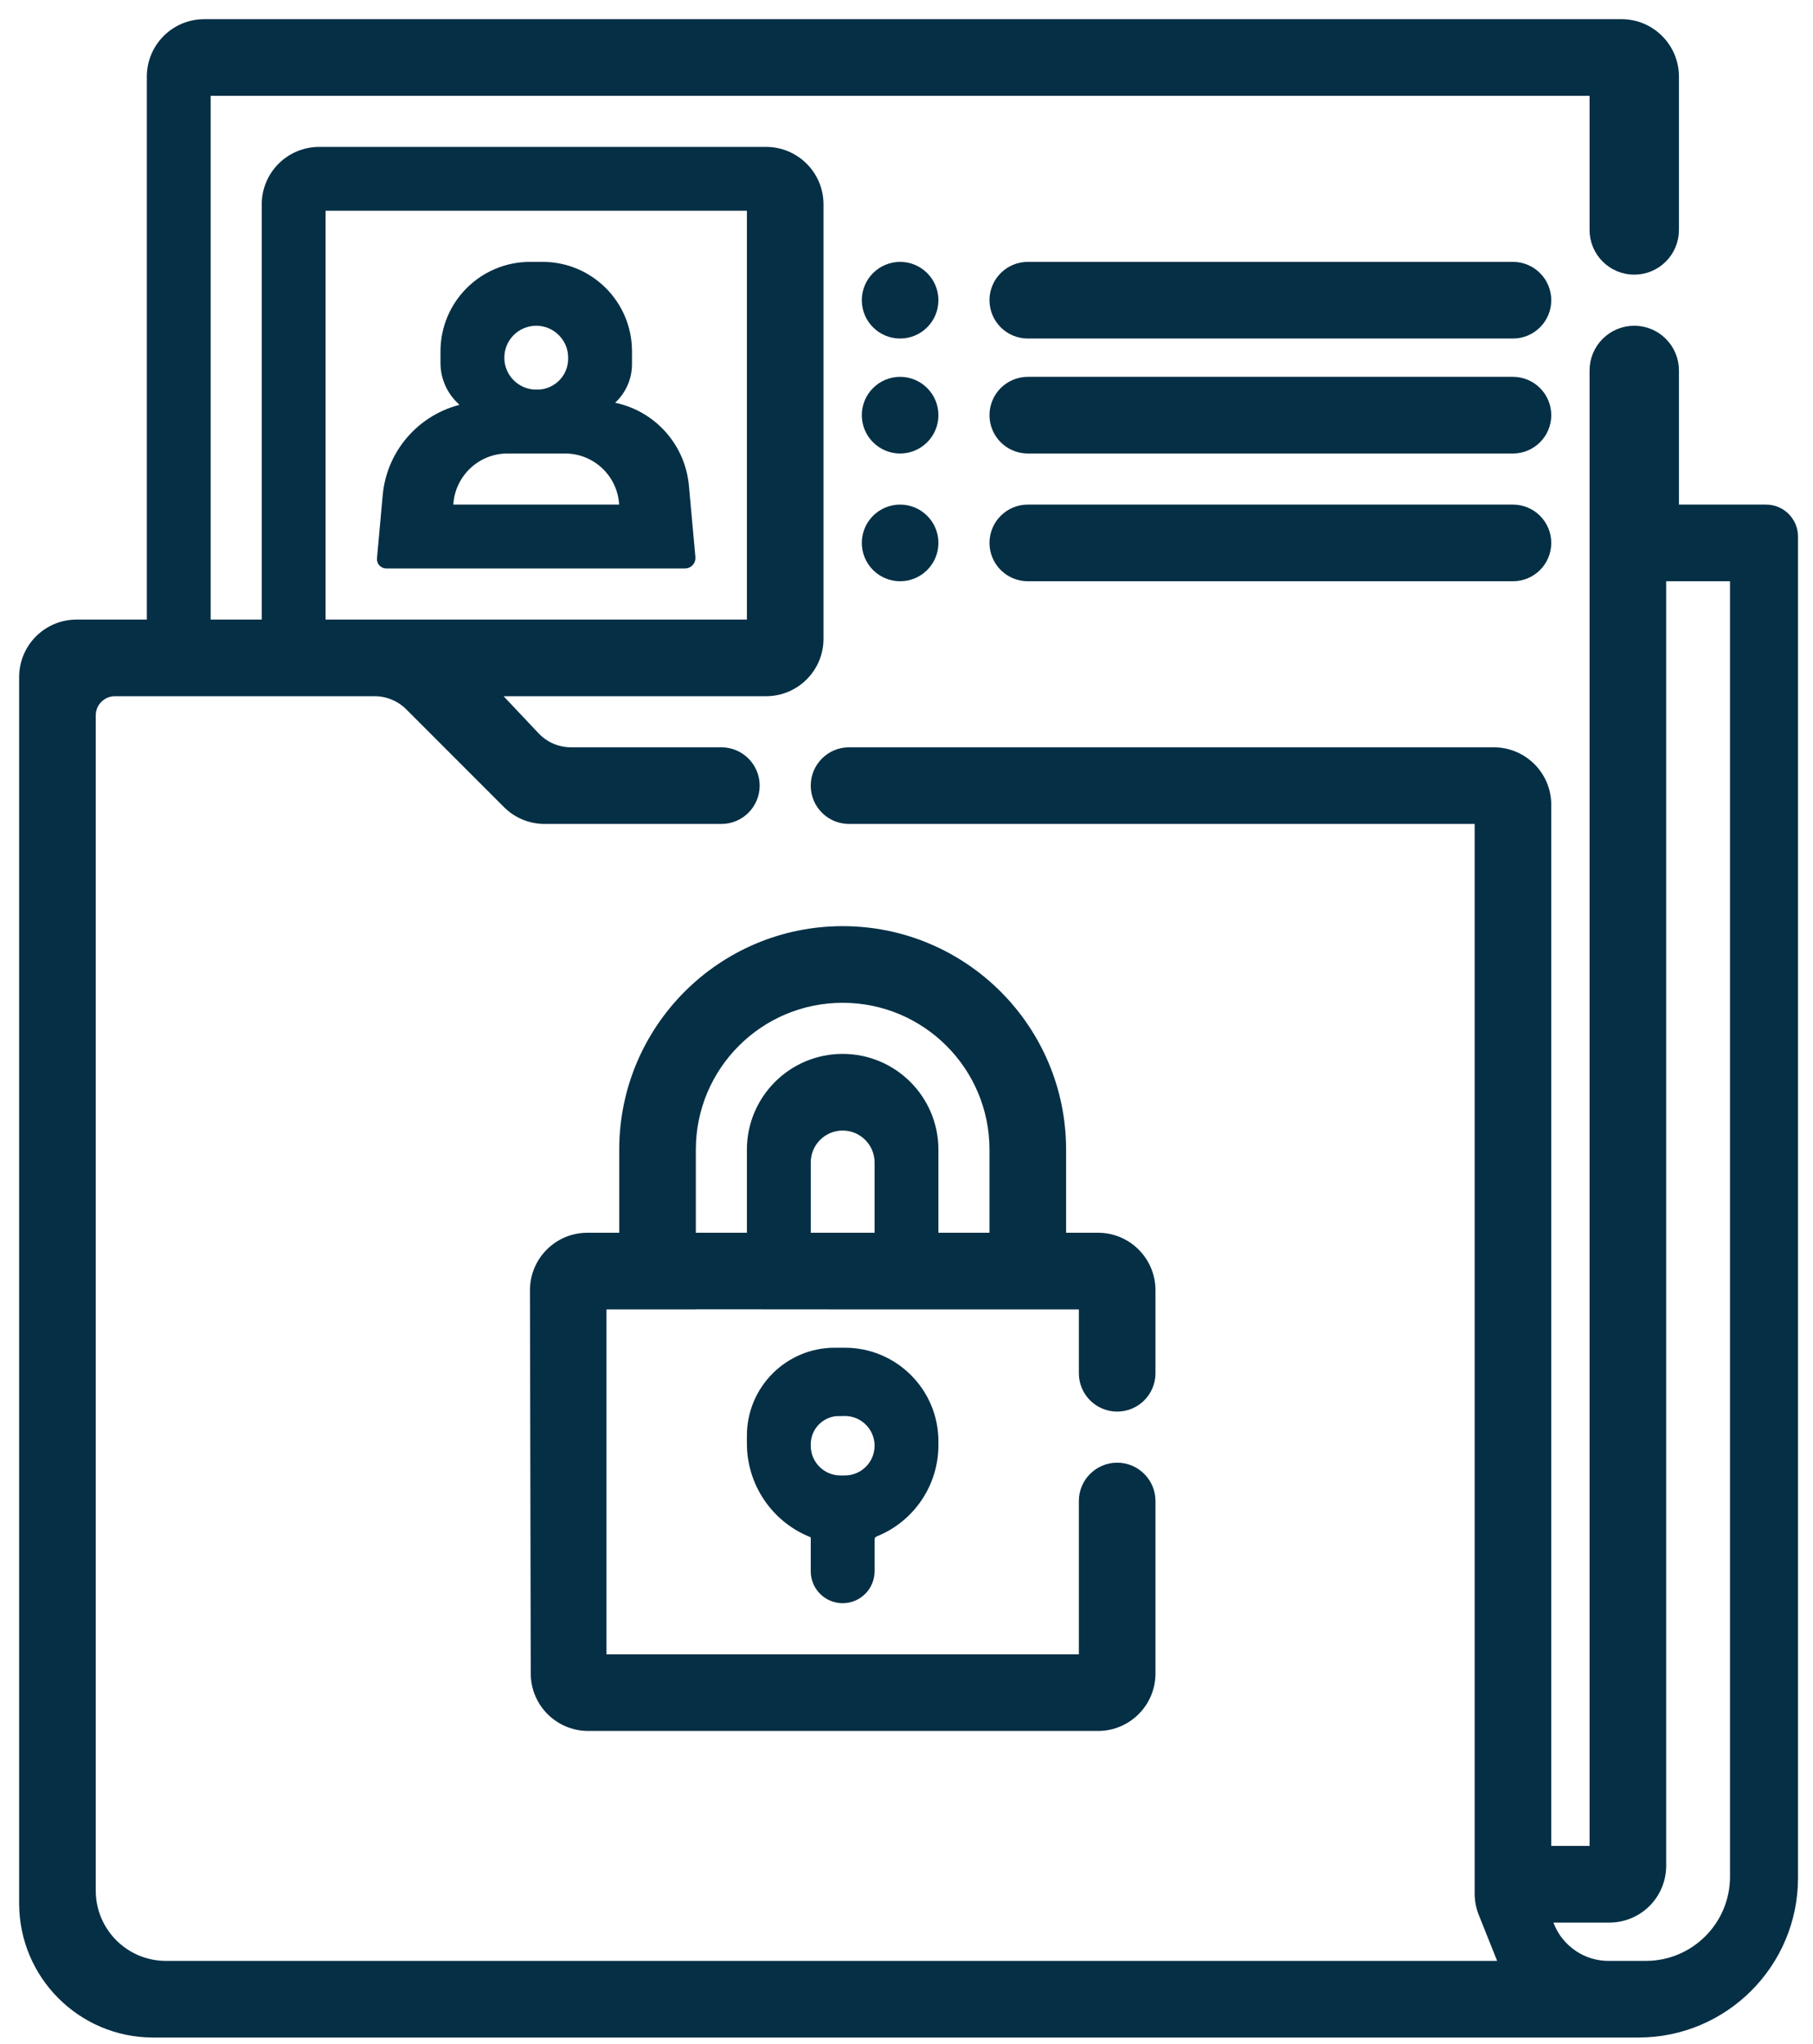 <svg width="71" height="80" viewBox="0 0 71 80" fill="none" xmlns="http://www.w3.org/2000/svg">
<path d="M20.5 22H15.129C15.059 22 15.005 21.941 15.012 21.872L15.236 19.406C15.391 17.694 16.683 16.303 18.378 16.02C18.429 16.012 18.449 15.949 18.413 15.913L18.061 15.561C17.702 15.202 17.5 14.714 17.5 14.206V13.755C17.5 11.957 18.957 10.5 20.755 10.5H21.25C23.045 10.5 24.5 11.955 24.5 13.75V14.254C24.5 14.732 24.31 15.19 23.973 15.527L23.84 15.66C23.714 15.786 23.803 16 23.98 16H23.992C23.997 16 24.003 16 24.007 16.002C25.486 16.297 26.594 17.53 26.73 19.032L26.984 21.826C26.993 21.92 26.919 22 26.826 22H20.531V20H24.372C24.443 20 24.5 19.943 24.5 19.872C24.5 18.562 23.438 17.5 22.128 17.5H21.039V15.5C21.846 15.5 22.5 14.846 22.5 14.039V14C22.5 13.172 21.828 12.5 21 12.5C20.172 12.5 19.5 13.172 19.5 14C19.5 14.828 20.172 15.5 21 15.5V17.5H19.875C18.563 17.5 17.5 18.563 17.5 19.875C17.5 19.944 17.556 20 17.625 20H20.5V22Z" fill="#052F45"/>
<path d="M59.25 13H40.25C39.56 13 39 12.44 39 11.75C39 11.06 39.56 10.5 40.25 10.5H59.25C59.94 10.5 60.5 11.06 60.5 11.75C60.5 12.44 59.94 13 59.25 13Z" fill="#052F45"/>
<path d="M59.25 17.5H40.25C39.56 17.5 39 16.94 39 16.25C39 15.56 39.56 15 40.25 15H59.25C59.94 15 60.5 15.56 60.5 16.25C60.5 16.94 59.94 17.5 59.25 17.5Z" fill="#052F45"/>
<path d="M59.25 22.5H40.25C39.56 22.5 39 21.94 39 21.25C39 20.56 39.56 20 40.25 20H59.25C59.94 20 60.5 20.56 60.5 21.25C60.5 21.94 59.94 22.5 59.25 22.5Z" fill="#052F45"/>
<path d="M45 50.5V53.75C45 54.44 44.44 55 43.75 55C43.06 55 42.5 54.44 42.5 53.75V51H33.031V48.5H34.5V45.5C34.5 44.672 33.828 44 33 44C32.172 44 31.5 44.672 31.5 45.5V48.5H33V51L27.308 50.996V48.5H29.5V45C29.5 43.067 31.067 41.5 33 41.5C34.933 41.5 36.5 43.067 36.5 45V48.5H39V45C39 41.686 36.314 39 33 39C29.686 39 27 41.686 27 45V51H23.5V65H42.5V58.75C42.5 58.06 43.06 57.5 43.75 57.5C44.44 57.5 45 58.06 45 58.75V65.5C45 66.605 44.105 67.5 43 67.5H23.035C21.932 67.5 21.037 66.607 21.035 65.504L21.004 50.504C21.002 49.398 21.898 48.5 23.004 48.5H24.5V45C24.5 40.306 28.306 36.5 33 36.5C37.694 36.5 41.5 40.306 41.5 45V48.5H43C44.105 48.5 45 49.395 45 50.5Z" fill="#052F45"/>
<path d="M29.5 56.5V56.191C29.5 54.429 30.929 53 32.691 53H32.859V55.173C32.109 55.173 31.5 55.781 31.5 56.532V56.586C31.5 57.367 32.133 58 32.914 58H33.086C33.867 58 34.5 57.367 34.5 56.586C34.5 55.806 33.867 55.173 33.086 55.173H33V53H33.084C34.971 53 36.5 54.529 36.5 56.416V56.564C36.5 58.035 35.604 59.358 34.238 59.905C34.094 59.962 34 60.102 34 60.256V61.5C34 62.052 33.552 62.5 33 62.5C32.448 62.5 32 62.052 32 61.5V60.192C32 60.076 31.929 59.972 31.821 59.929C30.419 59.368 29.5 58.01 29.5 56.5Z" fill="#052F45"/>
<path d="M65.5 20V14.5C65.5 13.672 64.828 13 64 13C63.172 13 62.5 13.672 62.5 14.5V65.811H65V22.5H68V73.453C68 75.412 66.412 77 64.453 77H62.993C61.822 77 60.801 76.203 60.517 75.066C60.508 75.032 60.533 75 60.568 75H63.027C64.117 75 65 74.117 65 73.027V66H62.5V72.5H60.5V31.5C60.5 30.395 59.605 29.5 58.5 29.5H33.25C32.56 29.5 32 30.06 32 30.75C32 31.44 32.56 32 33.25 32H58V74.115C58 74.369 58.048 74.621 58.143 74.858L59 77H6.5C4.843 77 3.5 75.657 3.5 74V28C3.5 27.448 3.948 27 4.5 27H14.672C15.202 27 15.711 27.211 16.086 27.586L19.914 31.414C20.289 31.789 20.798 32 21.328 32H28.25C28.94 32 29.5 31.44 29.5 30.75C29.5 30.06 28.94 29.5 28.25 29.5H22.363C21.812 29.5 21.286 29.273 20.908 28.872L19.142 27H24.421V24.5H12.5V8H29.5V24.5H24.5V27H30C31.105 27 32 26.105 32 25V8C32 6.895 31.105 6 30 6H12.5C11.395 6 10.5 6.895 10.5 8V24.5H8V3.5H62.5V9C62.5 9.828 63.172 10.5 64 10.5C64.828 10.5 65.5 9.828 65.5 9V3C65.5 1.895 64.605 1 63.5 1H8C6.895 1 6 1.895 6 3V24.5H3C1.895 24.5 1 25.395 1 26.5V74.5C1 77.261 3.239 79.5 6 79.5H64.163C67.476 79.5 70.163 76.814 70.163 73.5V21C70.163 20.448 69.715 20 69.163 20H65.5Z" fill="#052F45"/>
<path d="M35.25 20C35.94 20 36.5 20.56 36.5 21.25C36.5 21.94 35.94 22.5 35.25 22.5C34.56 22.5 34 21.94 34 21.25C34 20.56 34.56 20 35.25 20Z" fill="#052F45"/>
<path d="M35.25 15C35.94 15 36.5 15.56 36.5 16.25C36.5 16.94 35.94 17.5 35.25 17.5C34.56 17.5 34 16.94 34 16.25C34 15.56 34.56 15 35.25 15Z" fill="#052F45"/>
<path d="M36.5 11.75C36.5 12.44 35.94 13 35.25 13C34.56 13 34 12.44 34 11.75C34 11.06 34.56 10.5 35.25 10.5C35.94 10.5 36.5 11.06 36.5 11.75Z" fill="#052F45"/>
<path d="M20.5 22H15.129C15.059 22 15.005 21.941 15.012 21.872L15.236 19.406C15.391 17.694 16.683 16.303 18.378 16.02C18.429 16.012 18.449 15.949 18.413 15.913L18.061 15.561C17.702 15.202 17.5 14.714 17.5 14.206V13.755C17.5 11.957 18.957 10.5 20.755 10.5H21.25C23.045 10.5 24.5 11.955 24.5 13.75V14.254C24.5 14.732 24.31 15.19 23.973 15.527L23.84 15.66C23.714 15.786 23.803 16 23.98 16H23.992C23.997 16 24.003 16 24.007 16.002C25.486 16.297 26.594 17.53 26.73 19.032L26.984 21.826C26.993 21.92 26.919 22 26.826 22H20.531V20H24.372C24.443 20 24.5 19.943 24.5 19.872C24.5 18.562 23.438 17.5 22.128 17.5H21.039V15.5C21.846 15.5 22.5 14.846 22.5 14.039V14C22.5 13.172 21.828 12.5 21 12.5C20.172 12.5 19.5 13.172 19.5 14C19.5 14.828 20.172 15.5 21 15.5V17.5H19.875C18.563 17.5 17.5 18.563 17.5 19.875C17.5 19.944 17.556 20 17.625 20H20.5V22Z" stroke="#052F45" stroke-width="0.5"/>
<path d="M59.25 13H40.25C39.56 13 39 12.44 39 11.75C39 11.06 39.56 10.5 40.25 10.5H59.25C59.94 10.5 60.5 11.06 60.5 11.75C60.5 12.44 59.94 13 59.25 13Z" stroke="#052F45" stroke-width="0.5"/>
<path d="M59.25 17.5H40.25C39.56 17.5 39 16.94 39 16.25C39 15.56 39.56 15 40.25 15H59.25C59.94 15 60.5 15.56 60.5 16.25C60.5 16.94 59.94 17.5 59.25 17.5Z" stroke="#052F45" stroke-width="0.5"/>
<path d="M59.25 22.5H40.25C39.56 22.5 39 21.94 39 21.25C39 20.56 39.56 20 40.25 20H59.25C59.94 20 60.5 20.56 60.5 21.25C60.5 21.94 59.94 22.5 59.25 22.5Z" stroke="#052F45" stroke-width="0.5"/>
<path d="M45 50.5V53.75C45 54.44 44.44 55 43.75 55C43.06 55 42.5 54.44 42.5 53.75V51H33.031V48.5H34.5V45.5C34.5 44.672 33.828 44 33 44C32.172 44 31.5 44.672 31.5 45.5V48.5H33V51L27.308 50.996V48.5H29.5V45C29.5 43.067 31.067 41.5 33 41.5C34.933 41.5 36.5 43.067 36.5 45V48.5H39V45C39 41.686 36.314 39 33 39C29.686 39 27 41.686 27 45V51H23.5V65H42.5V58.75C42.5 58.06 43.06 57.5 43.75 57.5C44.44 57.5 45 58.06 45 58.75V65.5C45 66.605 44.105 67.5 43 67.5H23.035C21.932 67.5 21.037 66.607 21.035 65.504L21.004 50.504C21.002 49.398 21.898 48.5 23.004 48.5H24.5V45C24.5 40.306 28.306 36.5 33 36.5C37.694 36.5 41.5 40.306 41.5 45V48.5H43C44.105 48.5 45 49.395 45 50.5Z" stroke="#052F45" stroke-width="0.5"/>
<path d="M29.5 56.5V56.191C29.5 54.429 30.929 53 32.691 53H32.859V55.173C32.109 55.173 31.5 55.781 31.5 56.532V56.586C31.5 57.367 32.133 58 32.914 58H33.086C33.867 58 34.5 57.367 34.5 56.586C34.5 55.806 33.867 55.173 33.086 55.173H33V53H33.084C34.971 53 36.5 54.529 36.5 56.416V56.564C36.5 58.035 35.604 59.358 34.238 59.905C34.094 59.962 34 60.102 34 60.256V61.5C34 62.052 33.552 62.5 33 62.5C32.448 62.5 32 62.052 32 61.5V60.192C32 60.076 31.929 59.972 31.821 59.929C30.419 59.368 29.5 58.01 29.5 56.5Z" stroke="#052F45" stroke-width="0.5"/>
<path d="M65.5 20V14.5C65.5 13.672 64.828 13 64 13C63.172 13 62.5 13.672 62.5 14.5V65.811H65V22.5H68V73.453C68 75.412 66.412 77 64.453 77H62.993C61.822 77 60.801 76.203 60.517 75.066C60.508 75.032 60.533 75 60.568 75H63.027C64.117 75 65 74.117 65 73.027V66H62.5V72.5H60.5V31.5C60.5 30.395 59.605 29.5 58.5 29.5H33.25C32.56 29.5 32 30.06 32 30.75C32 31.44 32.56 32 33.25 32H58V74.115C58 74.369 58.048 74.621 58.143 74.858L59 77H6.5C4.843 77 3.5 75.657 3.5 74V28C3.5 27.448 3.948 27 4.5 27H14.672C15.202 27 15.711 27.211 16.086 27.586L19.914 31.414C20.289 31.789 20.798 32 21.328 32H28.25C28.94 32 29.5 31.44 29.5 30.75C29.5 30.06 28.94 29.5 28.25 29.5H22.363C21.812 29.5 21.286 29.273 20.908 28.872L19.142 27H24.421V24.5H12.5V8H29.5V24.5H24.5V27H30C31.105 27 32 26.105 32 25V8C32 6.895 31.105 6 30 6H12.5C11.395 6 10.5 6.895 10.5 8V24.5H8V3.5H62.5V9C62.5 9.828 63.172 10.5 64 10.5C64.828 10.5 65.5 9.828 65.5 9V3C65.5 1.895 64.605 1 63.5 1H8C6.895 1 6 1.895 6 3V24.5H3C1.895 24.5 1 25.395 1 26.5V74.5C1 77.261 3.239 79.5 6 79.5H64.163C67.476 79.5 70.163 76.814 70.163 73.5V21C70.163 20.448 69.715 20 69.163 20H65.5Z" stroke="#052F45" stroke-width="0.5"/>
<path d="M35.25 20C35.94 20 36.5 20.56 36.5 21.25C36.5 21.94 35.94 22.5 35.25 22.5C34.56 22.5 34 21.94 34 21.25C34 20.56 34.56 20 35.25 20Z" stroke="#052F45" stroke-width="0.5"/>
<path d="M35.25 15C35.94 15 36.5 15.56 36.5 16.25C36.5 16.94 35.94 17.5 35.25 17.5C34.56 17.5 34 16.94 34 16.25C34 15.56 34.56 15 35.25 15Z" stroke="#052F45" stroke-width="0.5"/>
<path d="M36.5 11.75C36.5 12.44 35.94 13 35.25 13C34.56 13 34 12.44 34 11.75C34 11.06 34.56 10.5 35.25 10.5C35.94 10.5 36.5 11.06 36.5 11.75Z" stroke="#052F45" stroke-width="0.5"/>
</svg>

